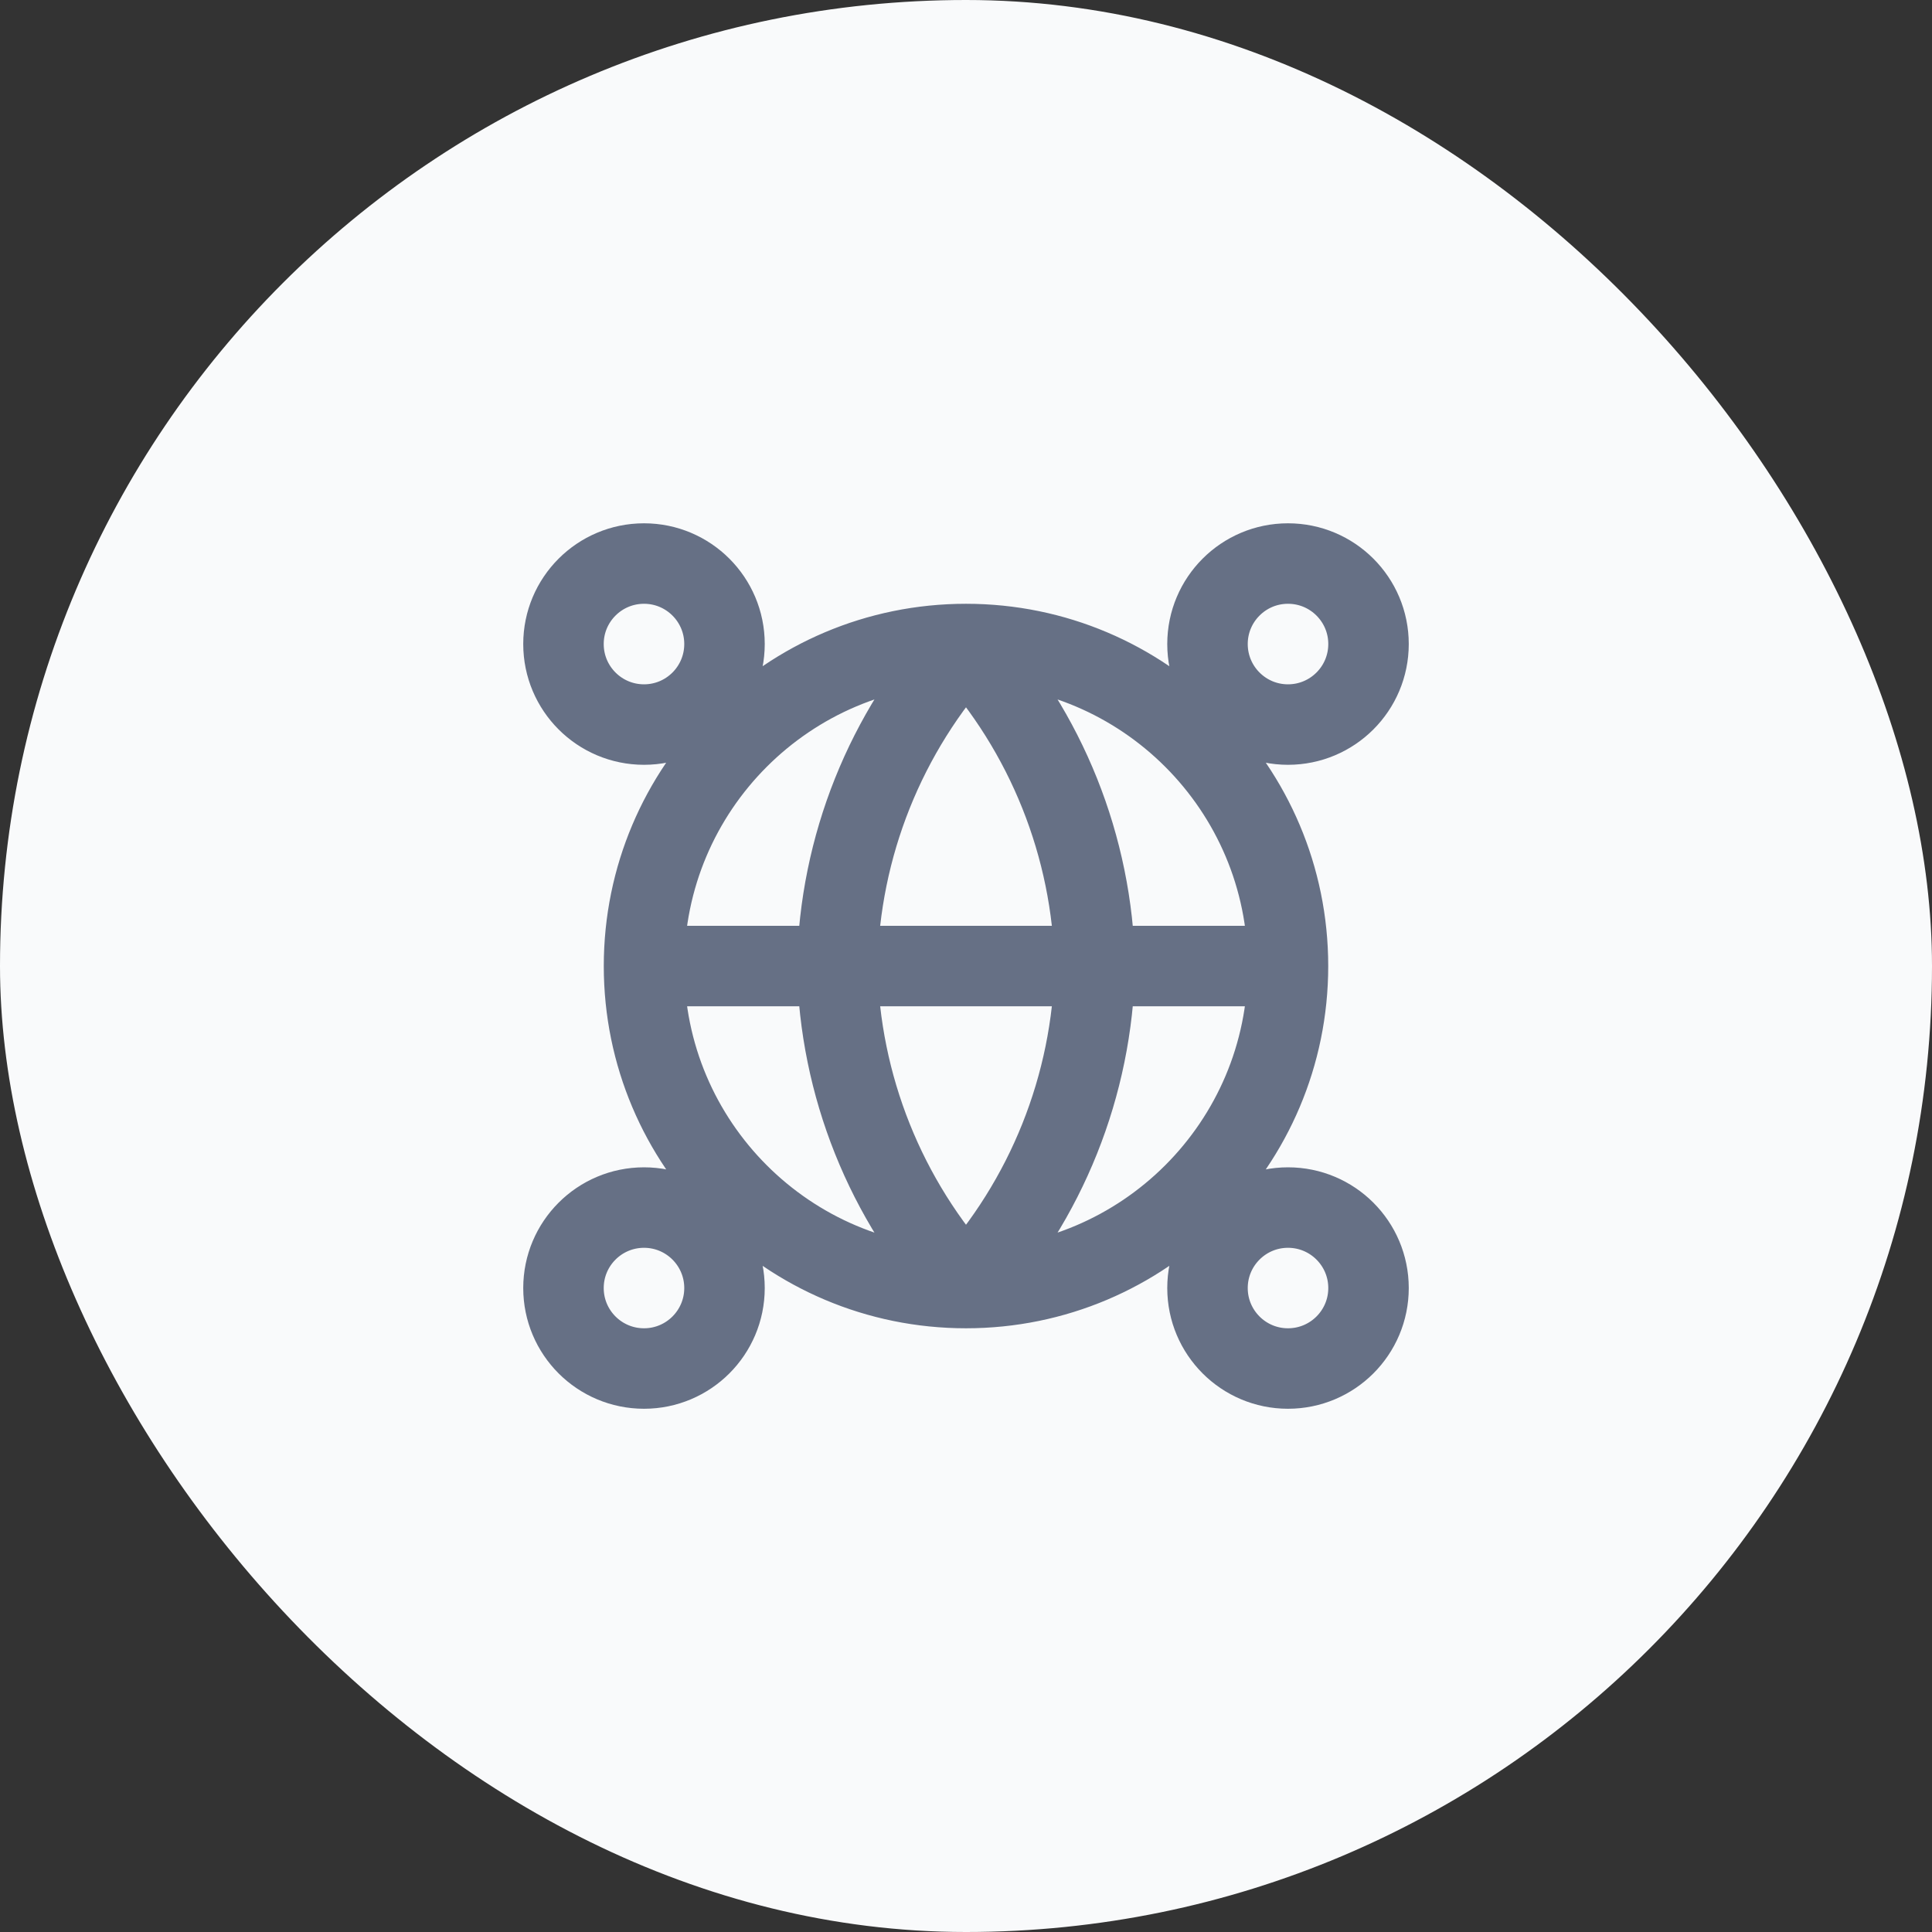 <svg width="32" height="32" viewBox="0 0 32 32" fill="none" xmlns="http://www.w3.org/2000/svg">
<rect x="0" y="0" width="32" height="32" fill="#333333" stroke="none"/>
<rect width="32" height="32" rx="16" fill="#F9FAFB"/>
<g clip-path="url(#clip0_4740_45673)">
<path d="M21.333 16.001C21.333 18.946 18.945 21.334 16 21.334M21.333 16.001C21.333 13.055 18.945 10.667 16 10.667M21.333 16.001H10.667M16 21.334C13.054 21.334 10.667 18.946 10.667 16.001M16 21.334C17.334 19.873 18.092 17.978 18.134 16.001C18.092 14.023 17.334 12.128 16 10.667M16 21.334C14.666 19.873 13.908 17.978 13.867 16.001C13.908 14.023 14.666 12.128 16 10.667M10.667 16.001C10.667 13.055 13.054 10.667 16 10.667M12 21.334C12 22.07 11.403 22.667 10.667 22.667C9.93 22.667 9.333 22.07 9.333 21.334C9.333 20.598 9.93 20.001 10.667 20.001C11.403 20.001 12 20.598 12 21.334ZM22.667 21.334C22.667 22.07 22.07 22.667 21.333 22.667C20.597 22.667 20 22.07 20 21.334C20 20.598 20.597 20.001 21.333 20.001C22.07 20.001 22.667 20.598 22.667 21.334ZM12 10.667C12 11.404 11.403 12.001 10.667 12.001C9.93 12.001 9.333 11.404 9.333 10.667C9.333 9.931 9.93 9.334 10.667 9.334C11.403 9.334 12 9.931 12 10.667ZM22.667 10.667C22.667 11.404 22.07 12.001 21.333 12.001C20.597 12.001 20 11.404 20 10.667C20 9.931 20.597 9.334 21.333 9.334C22.07 9.334 22.667 9.931 22.667 10.667Z" stroke="#667085" stroke-width="1.333" stroke-linecap="round" stroke-linejoin="round"/>
</g>
<defs>
<clipPath id="clip0_4740_45673">
<rect width="16" height="16" fill="white" transform="translate(8 8)"/>
</clipPath>
</defs>
</svg>
